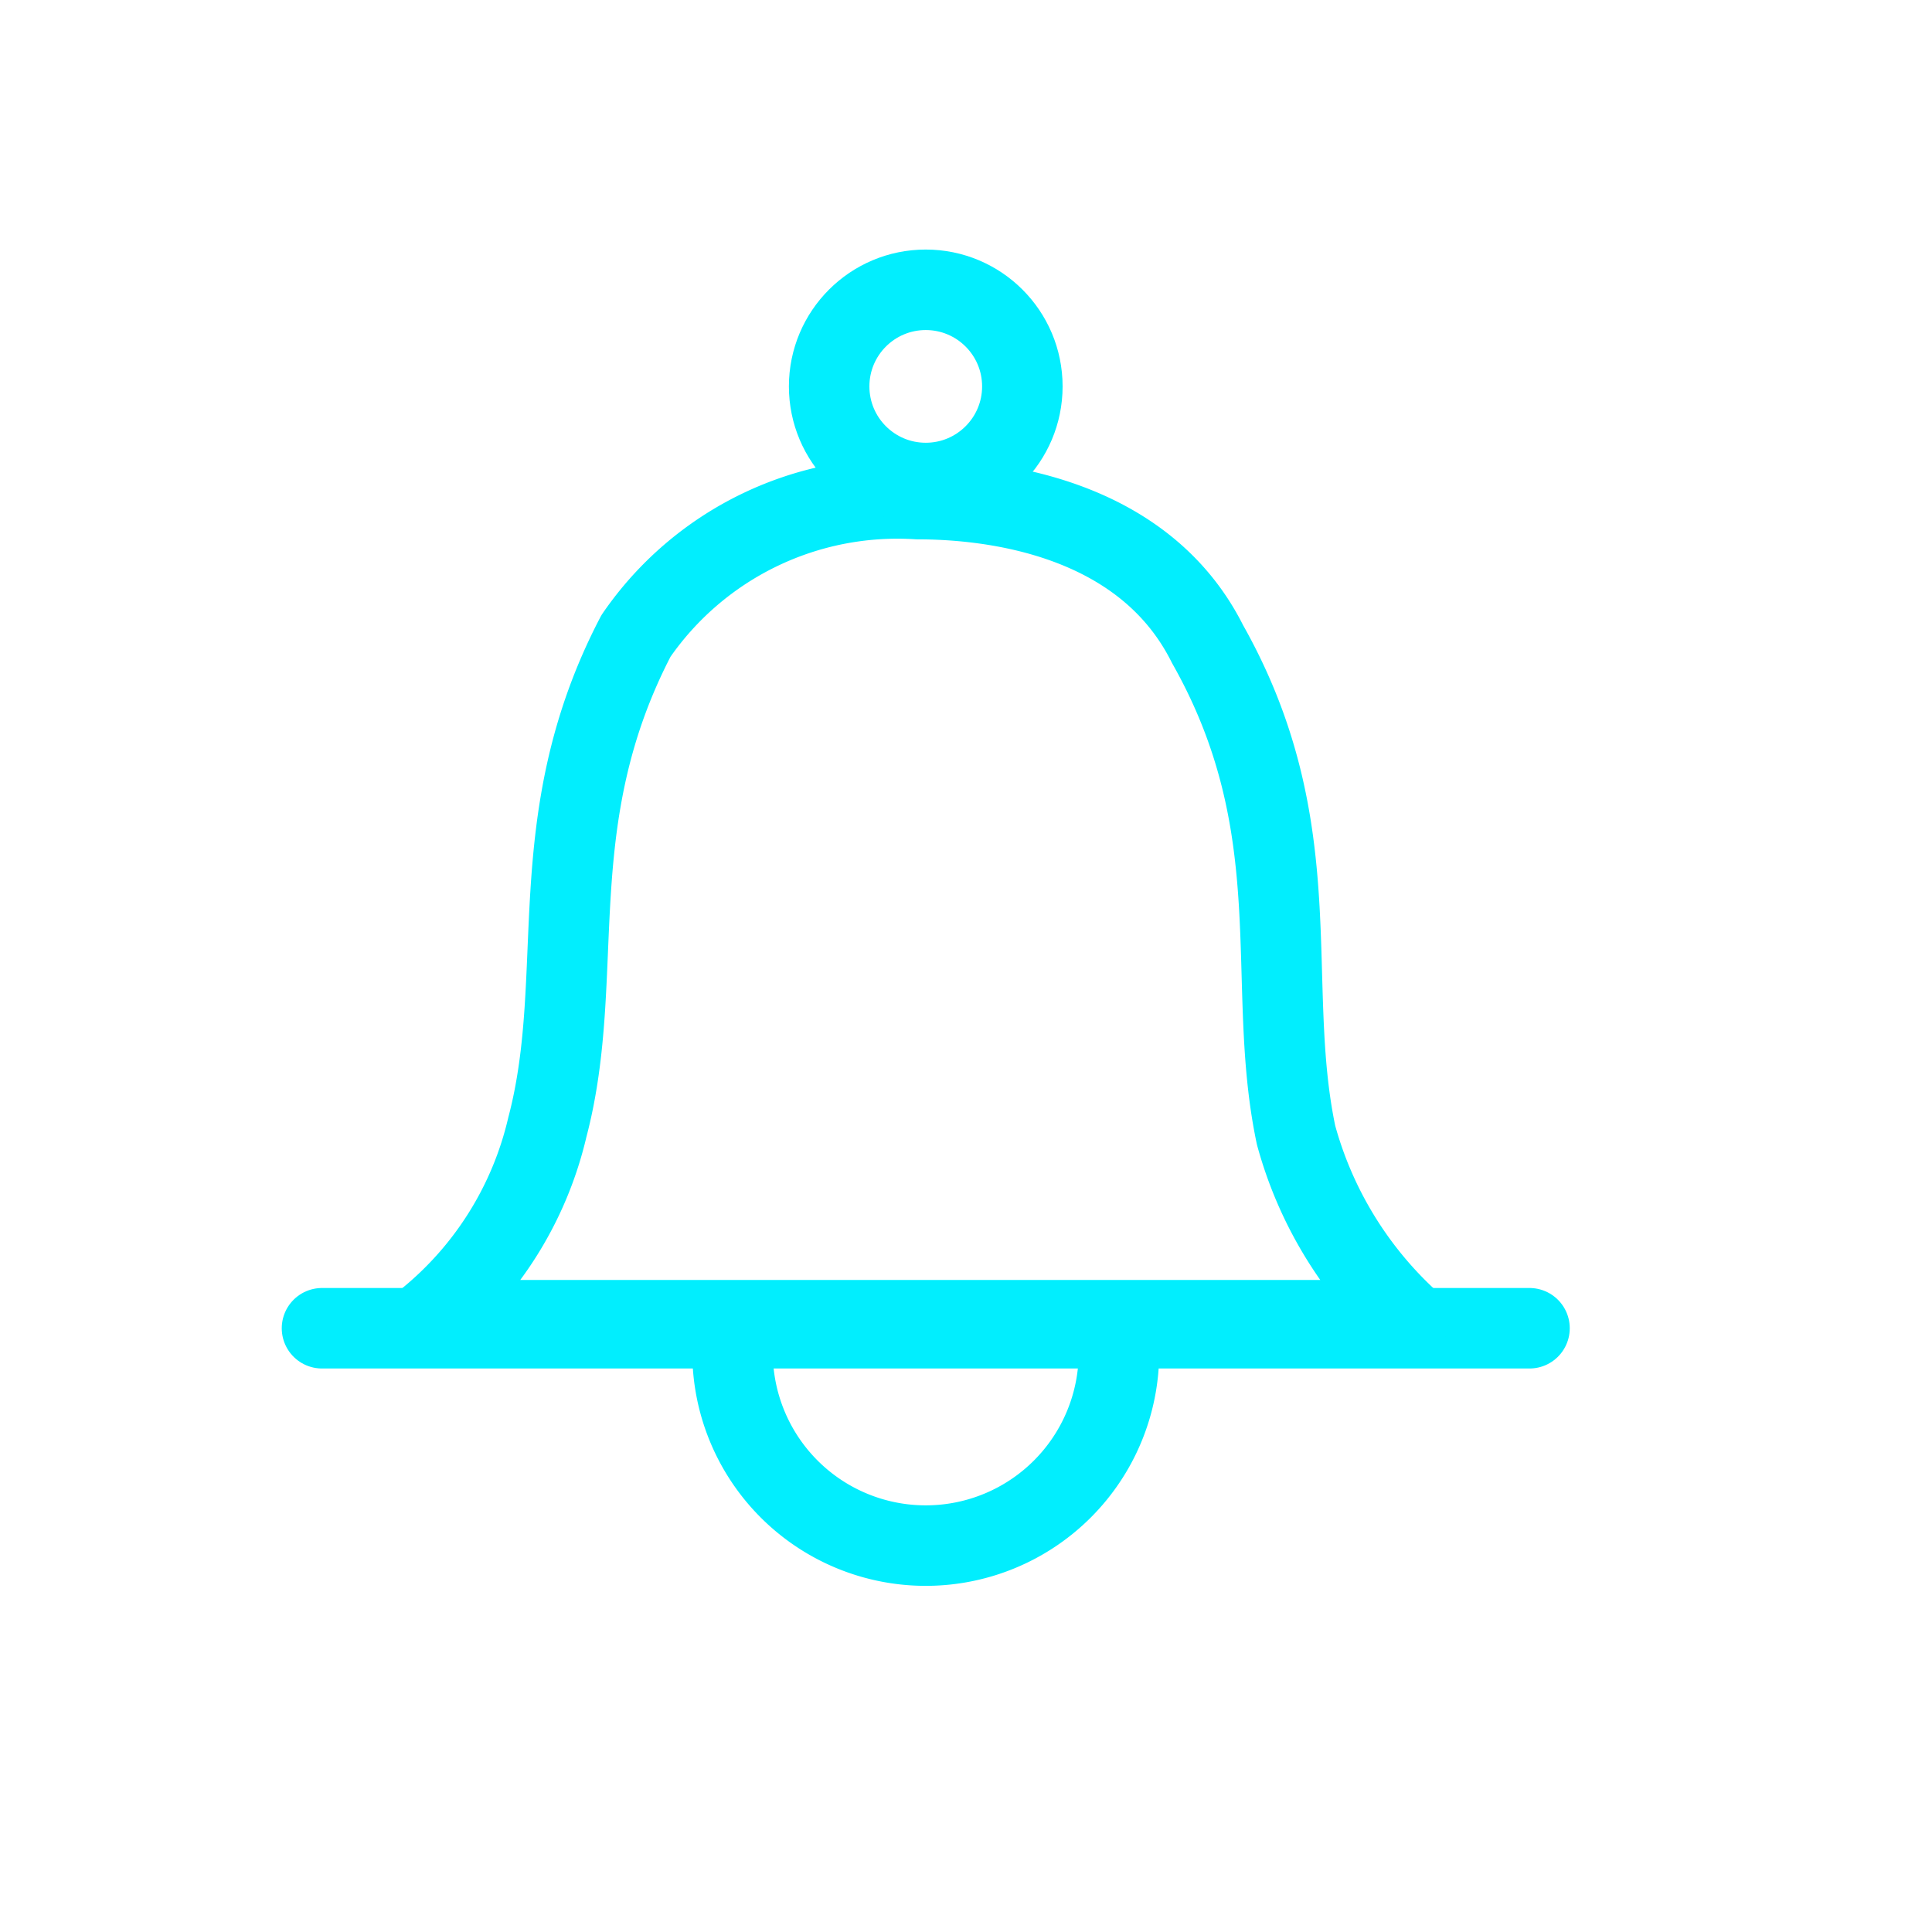 <svg id="icons_alarm" xmlns="http://www.w3.org/2000/svg" width="24" height="24" viewBox="0 0 24 24">
  <rect id="사각형_1945" data-name="사각형 1945" width="24" height="24" fill="none"/>
  <line id="선_4" data-name="선 4" x2="15" transform="translate(4 16.5)" fill="none" stroke="#01eefe" stroke-linecap="round" stroke-linejoin="round" stroke-miterlimit="10" stroke-width="1"/>
  <path id="패스_2051" data-name="패스 2051" d="M16.1,14.1c-.4-1.9.2-3.8-1.1-6.1-.8-1.6-2.7-1.8-3.6-1.8A3.941,3.941,0,0,0,7.9,7.9c-1.2,2.3-.6,4.2-1.1,6.1a4.363,4.363,0,0,1-1.5,2.4H17.5A4.859,4.859,0,0,1,16.1,14.1Z" fill="none" stroke="#01eefe" stroke-linecap="round" stroke-linejoin="round" stroke-miterlimit="10" stroke-width="1"/>
  <path id="패스_2052" data-name="패스 2052" d="M13.9,16.8a2.4,2.4,0,1,1-4.8,0" fill="none" stroke="#01eefe" stroke-linecap="round" stroke-linejoin="round" stroke-miterlimit="10" stroke-width="1"/>
  <circle id="타원_9" data-name="타원 9" cx="1.2" cy="1.2" r="1.2" transform="translate(10.3 3.6)" stroke-width="1" stroke="#01eefe" stroke-linecap="round" stroke-linejoin="round" stroke-miterlimit="10" fill="none"/>
</svg>
